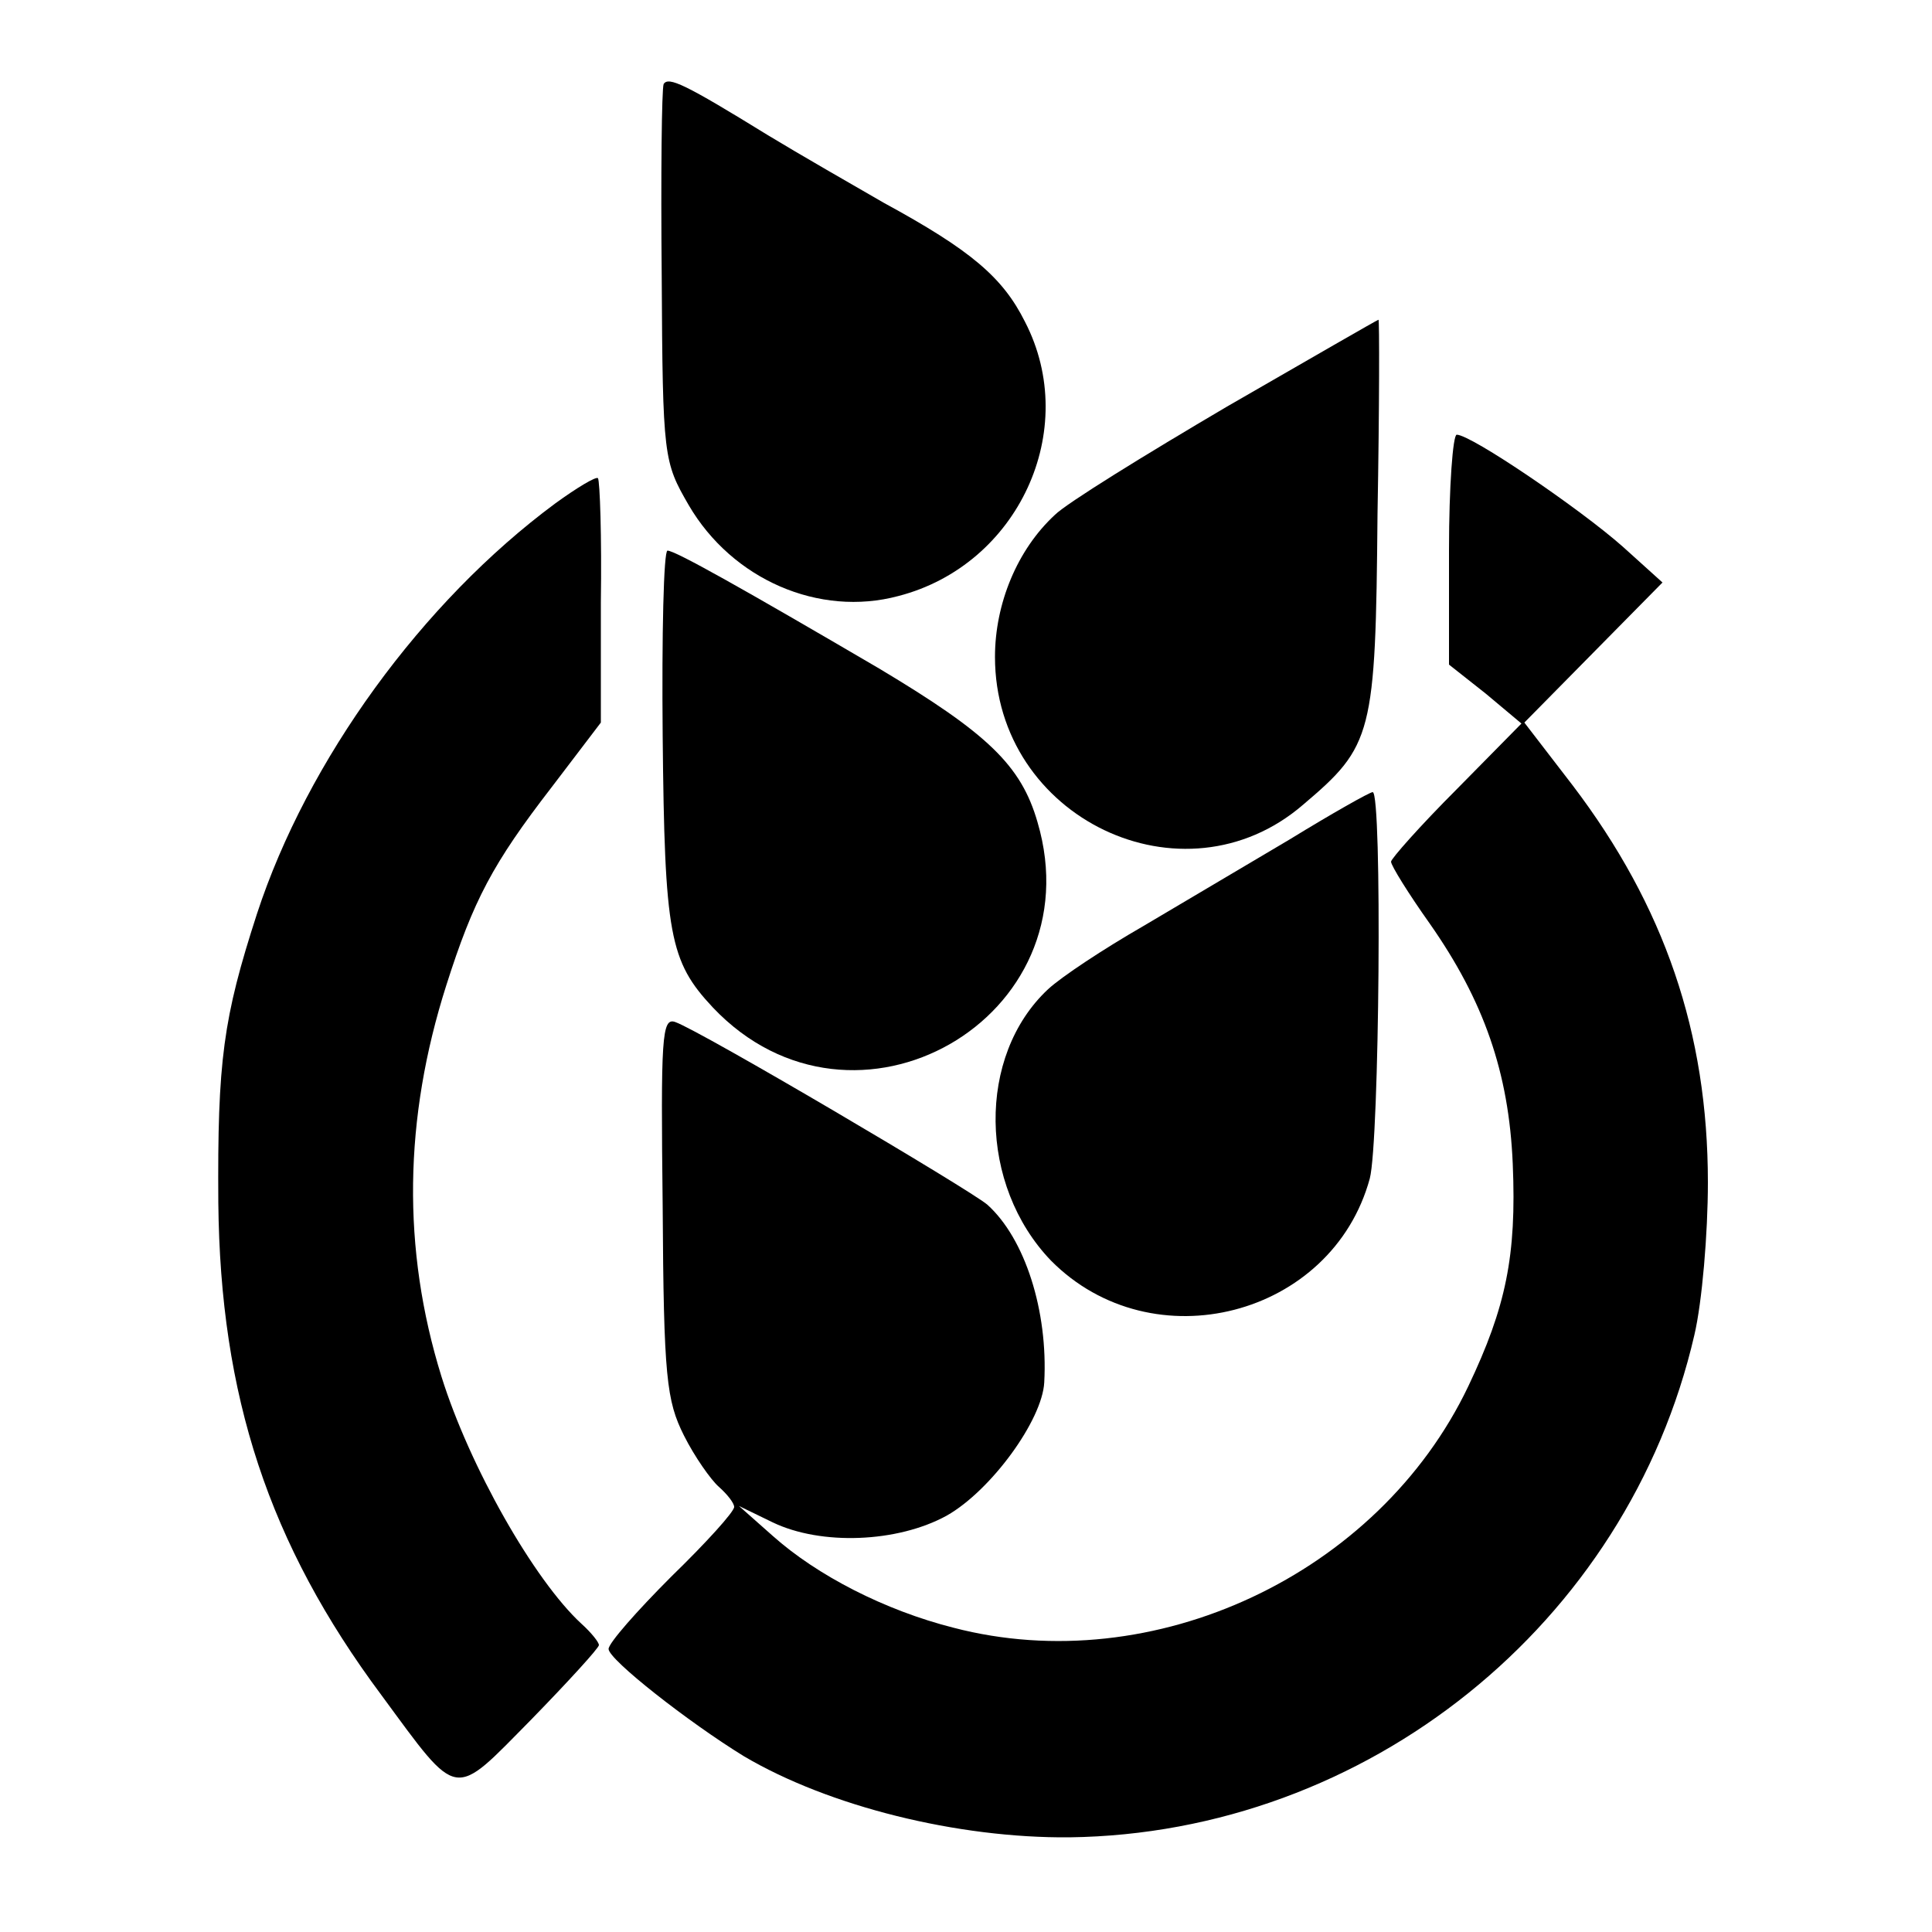 <?xml version="1.0" standalone="no"?>
<!DOCTYPE svg PUBLIC "-//W3C//DTD SVG 20010904//EN"
 "http://www.w3.org/TR/2001/REC-SVG-20010904/DTD/svg10.dtd">
<svg version="1.0" xmlns="http://www.w3.org/2000/svg"
 width="200pt" height="200pt" viewBox="0 0 200 200"
 preserveAspectRatio="xMidYMid meet">
<g transform="translate(0,200) scale(0.1,-0.1)"
fill="#000000" stroke="none">
<path d="M687 1913 c-2 -5 -3 -94 -2 -199 1 -188 2 -192 28 -237 45 -77 135
-116 217 -94 124 32 189 172 131 284 -23 46 -56 74 -146 123 -33 19 -87 50
-120 70 -86 53 -103 61 -108 53z"/>
<path d="M1270 1579 c-85 -50 -166 -100 -178 -112 -39 -36 -62 -92 -62 -147 0
-167 195 -260 319 -153 72 61 75 72 77 301 2 111 2 202 1 201 -1 0 -72 -41
-157 -90z"/>
<path d="M1500 1431 l0 -119 38 -30 37 -31 -67 -68 c-38 -38 -68 -72 -68 -75
0 -4 18 -33 40 -64 56 -80 82 -154 86 -249 4 -95 -7 -148 -46 -230 -93 -195
-326 -304 -533 -250 -71 18 -141 54 -187 95 l-35 31 35 -17 c50 -24 129 -21
180 7 46 26 99 99 101 138 4 74 -20 149 -59 184 -19 16 -297 180 -323 189 -14
5 -15 -16 -13 -191 1 -177 4 -201 22 -237 11 -22 28 -46 36 -53 9 -8 16 -17
16 -21 0 -5 -29 -37 -65 -72 -36 -36 -65 -69 -65 -75 0 -11 83 -76 140 -111
88 -52 221 -85 337 -84 308 4 578 221 647 520 8 34 14 105 14 158 0 155 -45
286 -140 411 l-50 65 71 72 72 73 -41 37 c-44 39 -157 116 -172 116 -4 0 -8
-54 -8 -119z"/>
<path d="M575 1479 c-138 -102 -257 -266 -309 -425 -35 -108 -41 -152 -40
-299 2 -200 52 -353 169 -510 81 -110 73 -108 155 -25 38 39 70 74 70 77 0 3
-8 13 -18 22 -49 45 -116 163 -145 256 -41 132 -39 267 5 405 28 88 48 126
109 205 l51 67 0 124 c1 69 -1 126 -3 129 -2 2 -22 -10 -44 -26z"/>
<path d="M686 1238 c2 -206 7 -233 52 -281 146 -154 396 -11 336 192 -17 59
-52 92 -164 159 -140 82 -211 122 -219 122 -4 0 -6 -87 -5 -192z"/>
<path d="M1335 1131 c-44 -26 -113 -67 -152 -90 -40 -23 -84 -52 -98 -65 -74
-69 -72 -203 3 -281 105 -106 291 -58 330 85 10 38 13 400 3 400 -3 0 -42 -22
-86 -49z"/>
</g>
</svg>
